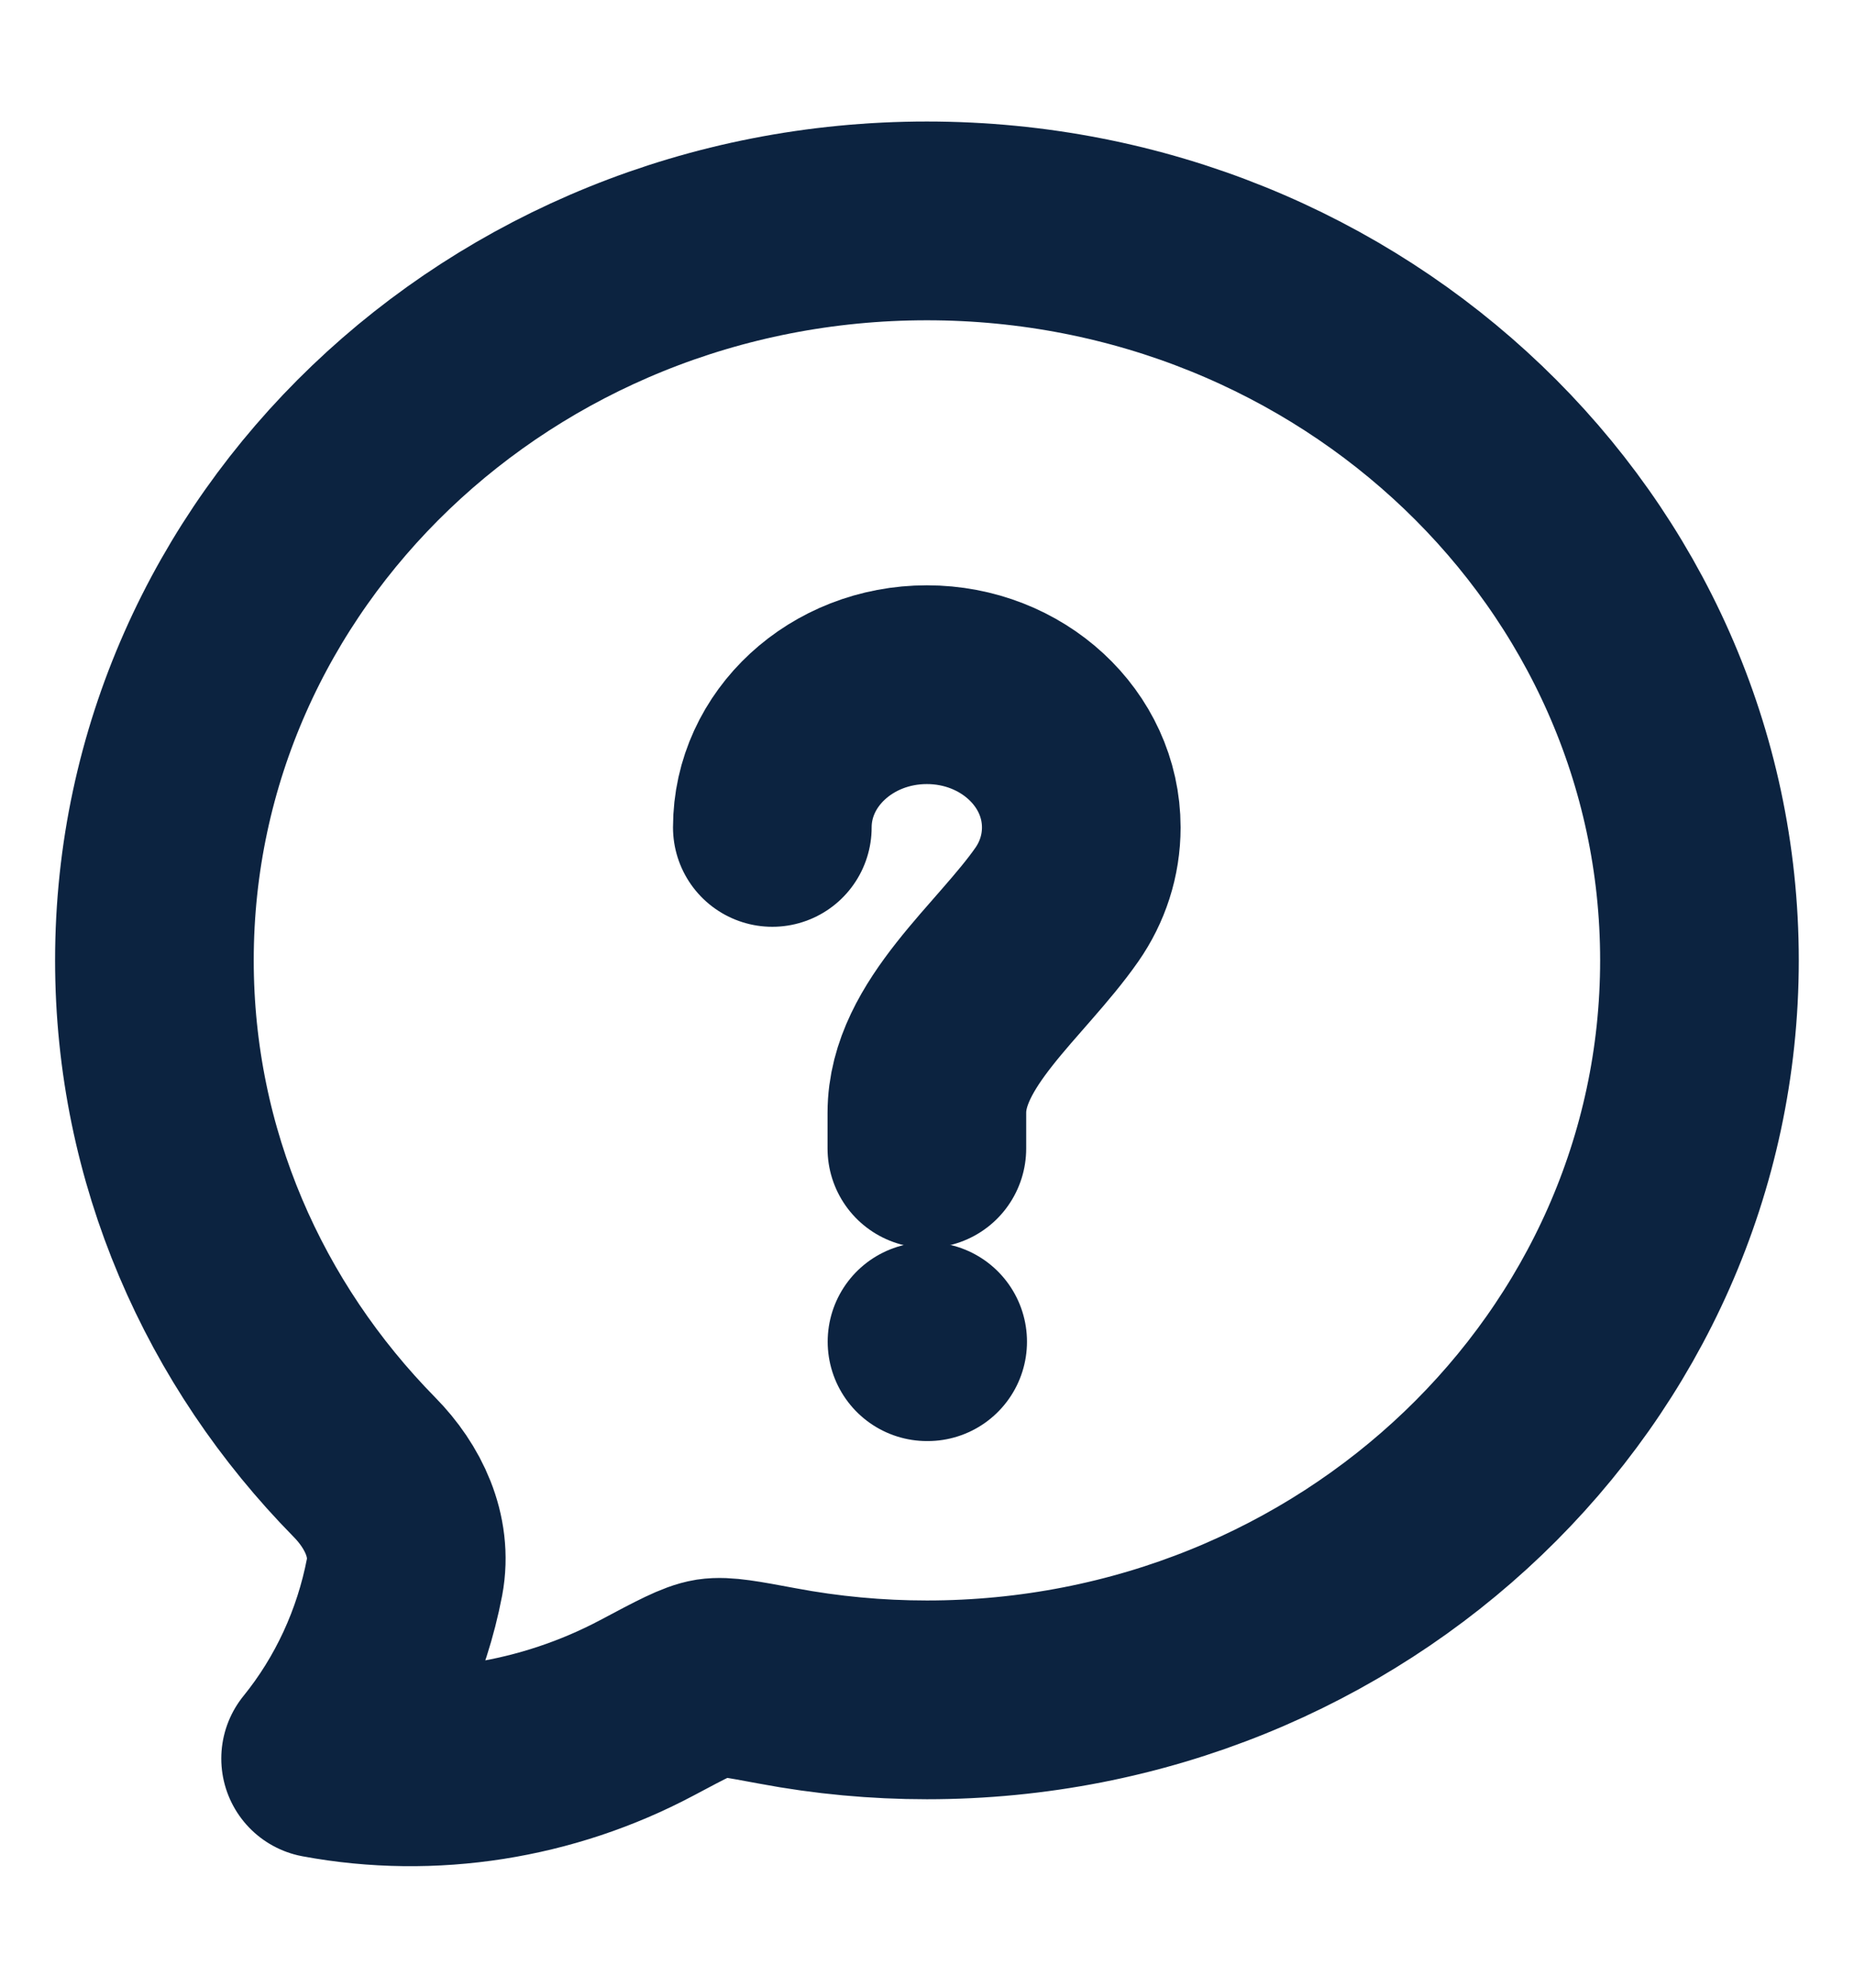 <svg width="14" height="15" viewBox="0 0 14 15" fill="none" xmlns="http://www.w3.org/2000/svg">
<g clip-path="url(#clip0_4381_6893)">
<path d="M12.833 7.247C12.833 10.329 10.221 12.828 6.999 12.828C6.621 12.828 6.243 12.793 5.871 12.723C5.603 12.673 5.469 12.648 5.376 12.662C5.282 12.677 5.15 12.747 4.885 12.888C4.135 13.286 3.261 13.427 2.421 13.271C2.74 12.878 2.958 12.406 3.055 11.901C3.113 11.592 2.969 11.292 2.752 11.072C1.769 10.073 1.166 8.728 1.166 7.247C1.166 4.165 3.778 1.667 6.999 1.667C10.221 1.667 12.833 4.165 12.833 7.247Z" stroke="#0C2340" stroke-width="1.5" stroke-linejoin="round"/>
<path d="M5.832 6.244C5.832 5.649 6.354 5.167 6.999 5.167C7.643 5.167 8.165 5.649 8.165 6.244C8.165 6.458 8.098 6.658 7.981 6.826C7.632 7.326 6.999 7.803 6.999 8.397V8.667" stroke="#0C2340" stroke-width="1.5" stroke-linecap="round"/>
<path d="M7 10.125H7.005" stroke="#0C2340" stroke-width="1.5" stroke-linecap="round" stroke-linejoin="round"/>
</g>
<defs>
<clipPath id="clip0_4381_6893">
<rect width="14" height="14" fill="white" transform="translate(0 0.5)"/>
</clipPath>
</defs>
</svg>
